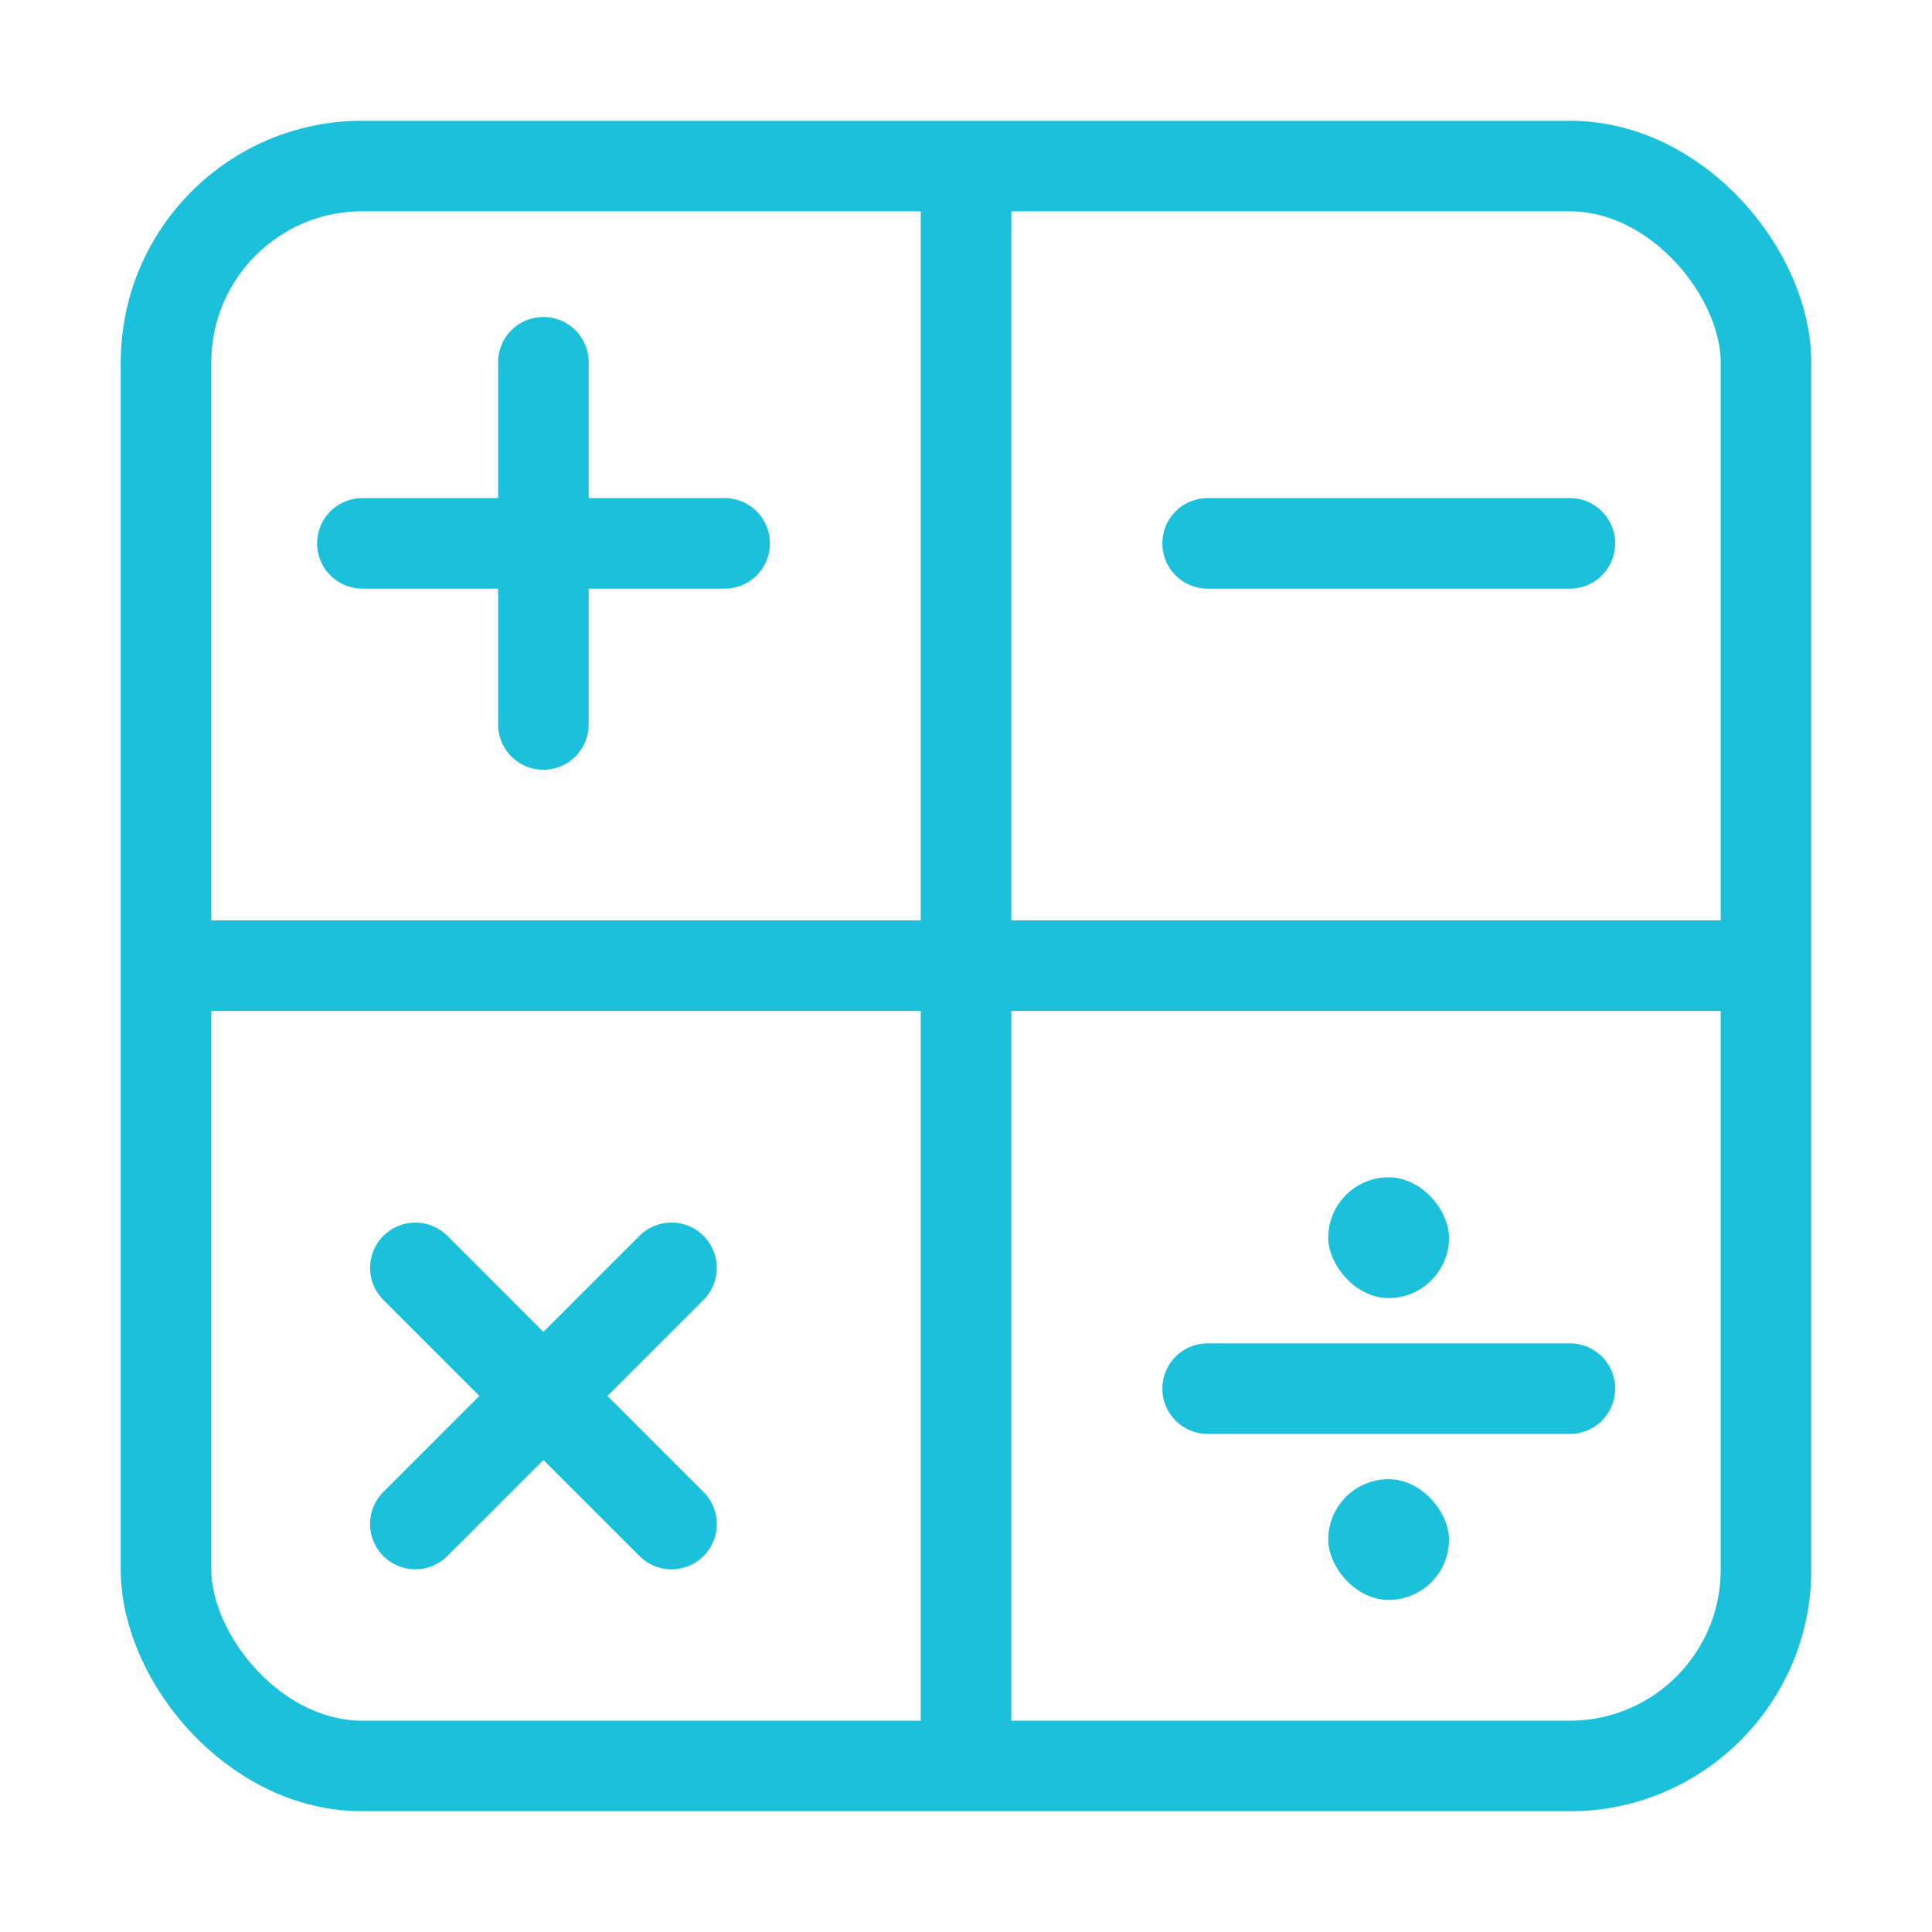 <svg xmlns="http://www.w3.org/2000/svg" width="32" height="32" viewBox="0 0 32 32">
    <path style="fill:none" d="M0 0h32v32H0z"/>
    <g transform="translate(1.5 2)">
        <g data-name="사각형 384" transform="translate(.5)" style="stroke:#1bc1db;stroke-width:1.5px;fill:none">
            <rect width="28" height="28" rx="4" style="stroke:none"/>
            <rect x=".75" y=".75" width="26.5" height="26.5" rx="3.25" style="fill:none"/>
        </g>
        <path data-name="패스 509" d="M16.5 2.9v26.189" transform="translate(-2 -2)" style="stroke:#1bc1db;stroke-width:1.5px;fill:none"/>
        <path data-name="패스 510" d="M16.5 2.9v26.189" transform="rotate(90 16.5 13.995)" style="stroke:#1bc1db;stroke-width:1.5px;fill:none"/>
        <g data-name="그룹 488">
            <path data-name="패스 511" d="M9.46 6.246v6" style="stroke-linecap:round;stroke:#1bc1db;stroke-width:1.5px;fill:none" transform="translate(-1.96 -2.246)"/>
            <path data-name="패스 512" d="M9.46 6.246v6" transform="rotate(90 9.604 7.144)" style="stroke-linecap:round;stroke:#1bc1db;stroke-width:1.5px;fill:none"/>
        </g>
        <g data-name="그룹 490">
            <path data-name="패스 517" d="M9.46 6.246v6" transform="rotate(90 9.604 21.144)" style="stroke-linecap:round;stroke:#1bc1db;stroke-width:1.5px;fill:none"/>
        </g>
        <g data-name="그룹 489">
            <path data-name="패스 515" d="M9.46 6.246v6" transform="rotate(45 -5.854 12.818)" style="stroke-linecap:round;stroke:#1bc1db;stroke-width:1.5px;fill:none"/>
            <path data-name="패스 514" d="M9.46 6.246v6" transform="rotate(135 6.021 14.778)" style="stroke-linecap:round;stroke:#1bc1db;stroke-width:1.5px;fill:none"/>
        </g>
        <path data-name="패스 513" d="M9.46 6.246v6" transform="rotate(90 16.604 14.144)" style="stroke-linecap:round;stroke:#1bc1db;stroke-width:1.5px;fill:none"/>
        <rect data-name="사각형 385" width="2" height="2" rx="1" transform="translate(20.5 17.5)" style="fill:#1bc1db"/>
        <rect data-name="사각형 386" width="2" height="2" rx="1" transform="translate(20.5 22.5)" style="fill:#1bc1db"/>
    </g>
</svg>
